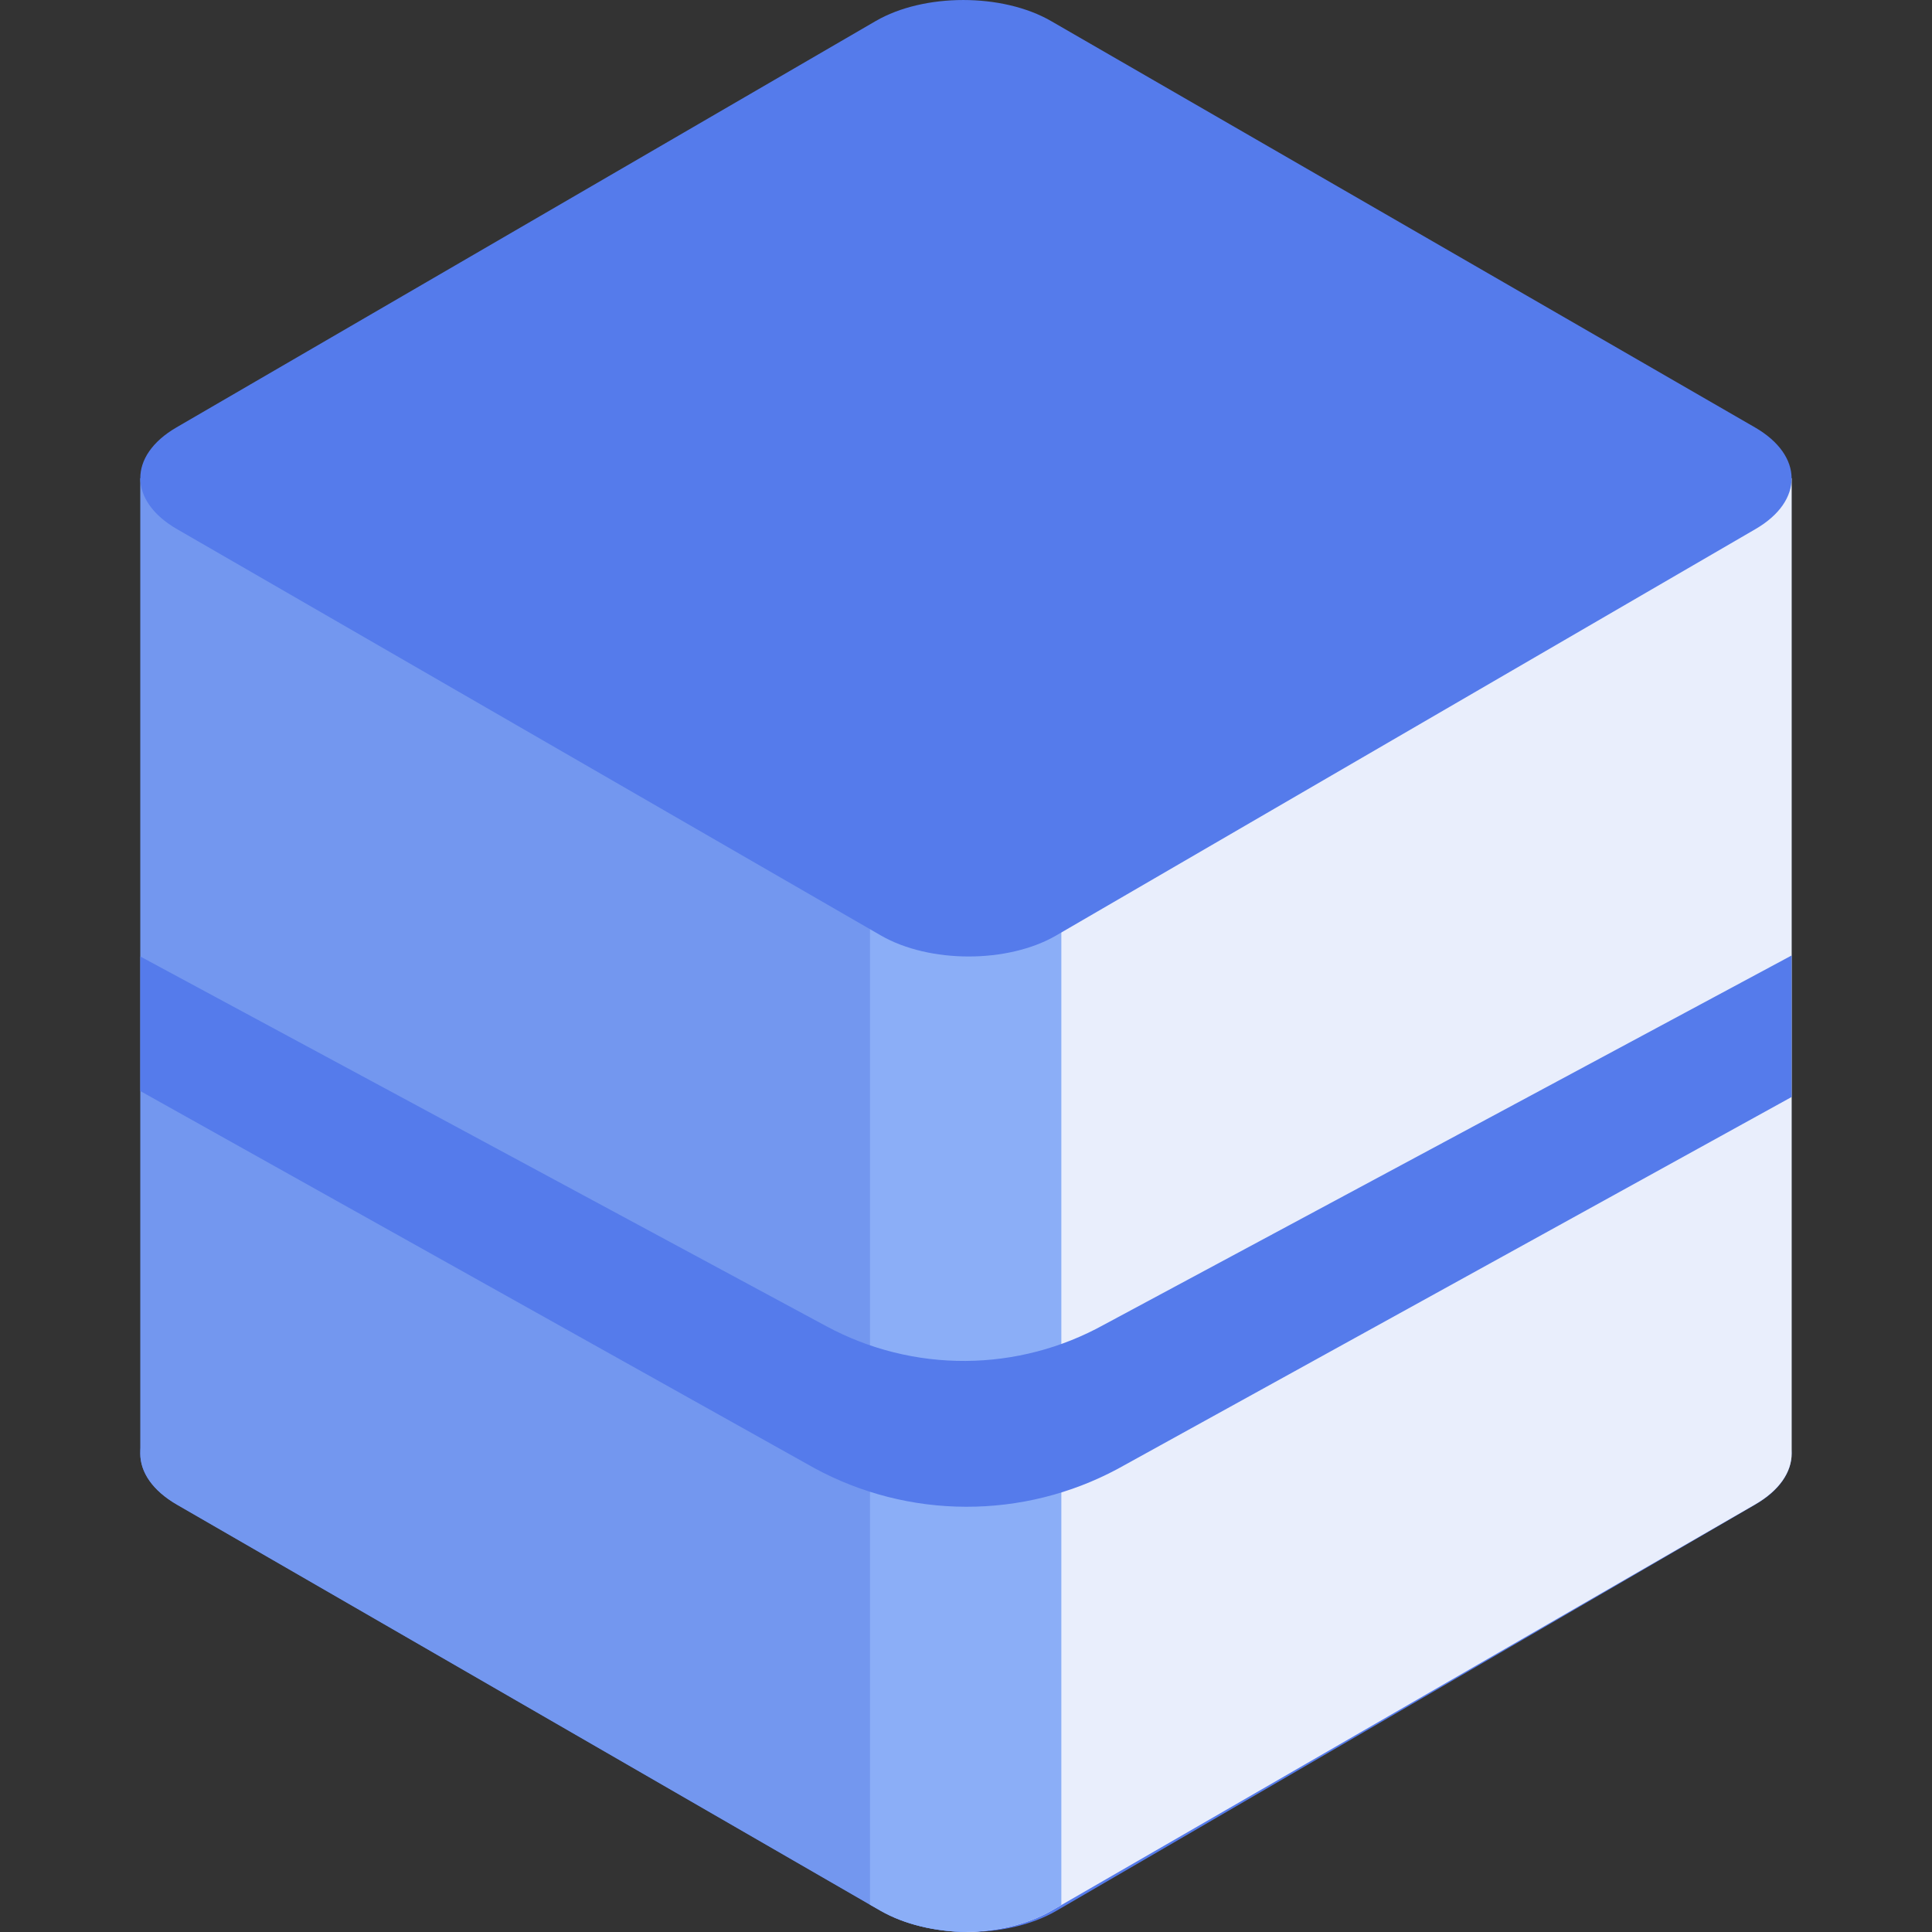 <svg width="48" height="48" viewBox="0 0 48 48" fill="none" xmlns="http://www.w3.org/2000/svg">
<rect x="0" y="0" width="48" height="48" fill="#333333" stroke="none"/>
<g clip-path="url(#clip0_13_16)">
<path d="M43.617 37.376L26.242 47.476C25.626 47.834 24.813 48.008 24 48C23.233 47.989 22.475 47.812 21.885 47.476L4.398 37.38C3.789 37.029 3.485 36.571 3.485 36.109C3.485 35.647 3.785 35.199 4.382 34.853L21.75 24.758C22.37 24.399 23.183 24.226 24 24.233C24.767 24.245 25.529 24.421 26.115 24.758L43.602 34.853C44.812 35.551 44.812 36.68 43.617 37.376Z" fill="#557BEB"/>
<path d="M24 20.082V48C23.233 47.989 22.475 47.812 21.885 47.476L21.615 47.322L4.398 37.385C3.789 37.034 3.485 36.576 3.485 36.113V11.881L24 20.082Z" fill="#7397EF"/>
<path d="M44.514 11.881V36.109C44.514 36.571 44.21 37.029 43.601 37.38L26.369 47.33L26.115 47.476C25.525 47.812 24.767 47.988 24 48V20.082L44.514 11.881Z" fill="#E9EEFC"/>
<path d="M26.369 21.622V47.33L26.115 47.476C25.525 47.812 24.767 47.988 24 48C23.233 47.989 22.475 47.812 21.885 47.476L21.615 47.322V21.622H26.369Z" fill="#8BAEF7"/>
<path d="M43.602 10.619L26.114 0.523C24.907 -0.174 22.956 -0.174 21.756 0.523L4.382 10.62C3.182 11.318 3.188 12.447 4.396 13.145L21.884 23.241C23.092 23.938 25.043 23.938 26.242 23.241L43.616 13.144C44.816 12.446 44.81 11.317 43.602 10.619" fill="#557BEB"/>
<path d="M3.486 23.764L20.533 32.951C21.594 33.523 22.782 33.819 23.987 33.812C25.192 33.805 26.376 33.495 27.43 32.911L44.513 23.738V27.254L27.763 36.497C26.604 37.117 25.31 37.439 23.995 37.435C22.681 37.432 21.388 37.102 20.233 36.475L3.486 27.107" fill="#557BEB"/>
</g>
<defs>
<clipPath id="clip0_13_16">
<rect width="48" height="48" fill="white"/>
</clipPath>
</defs>
</svg>
